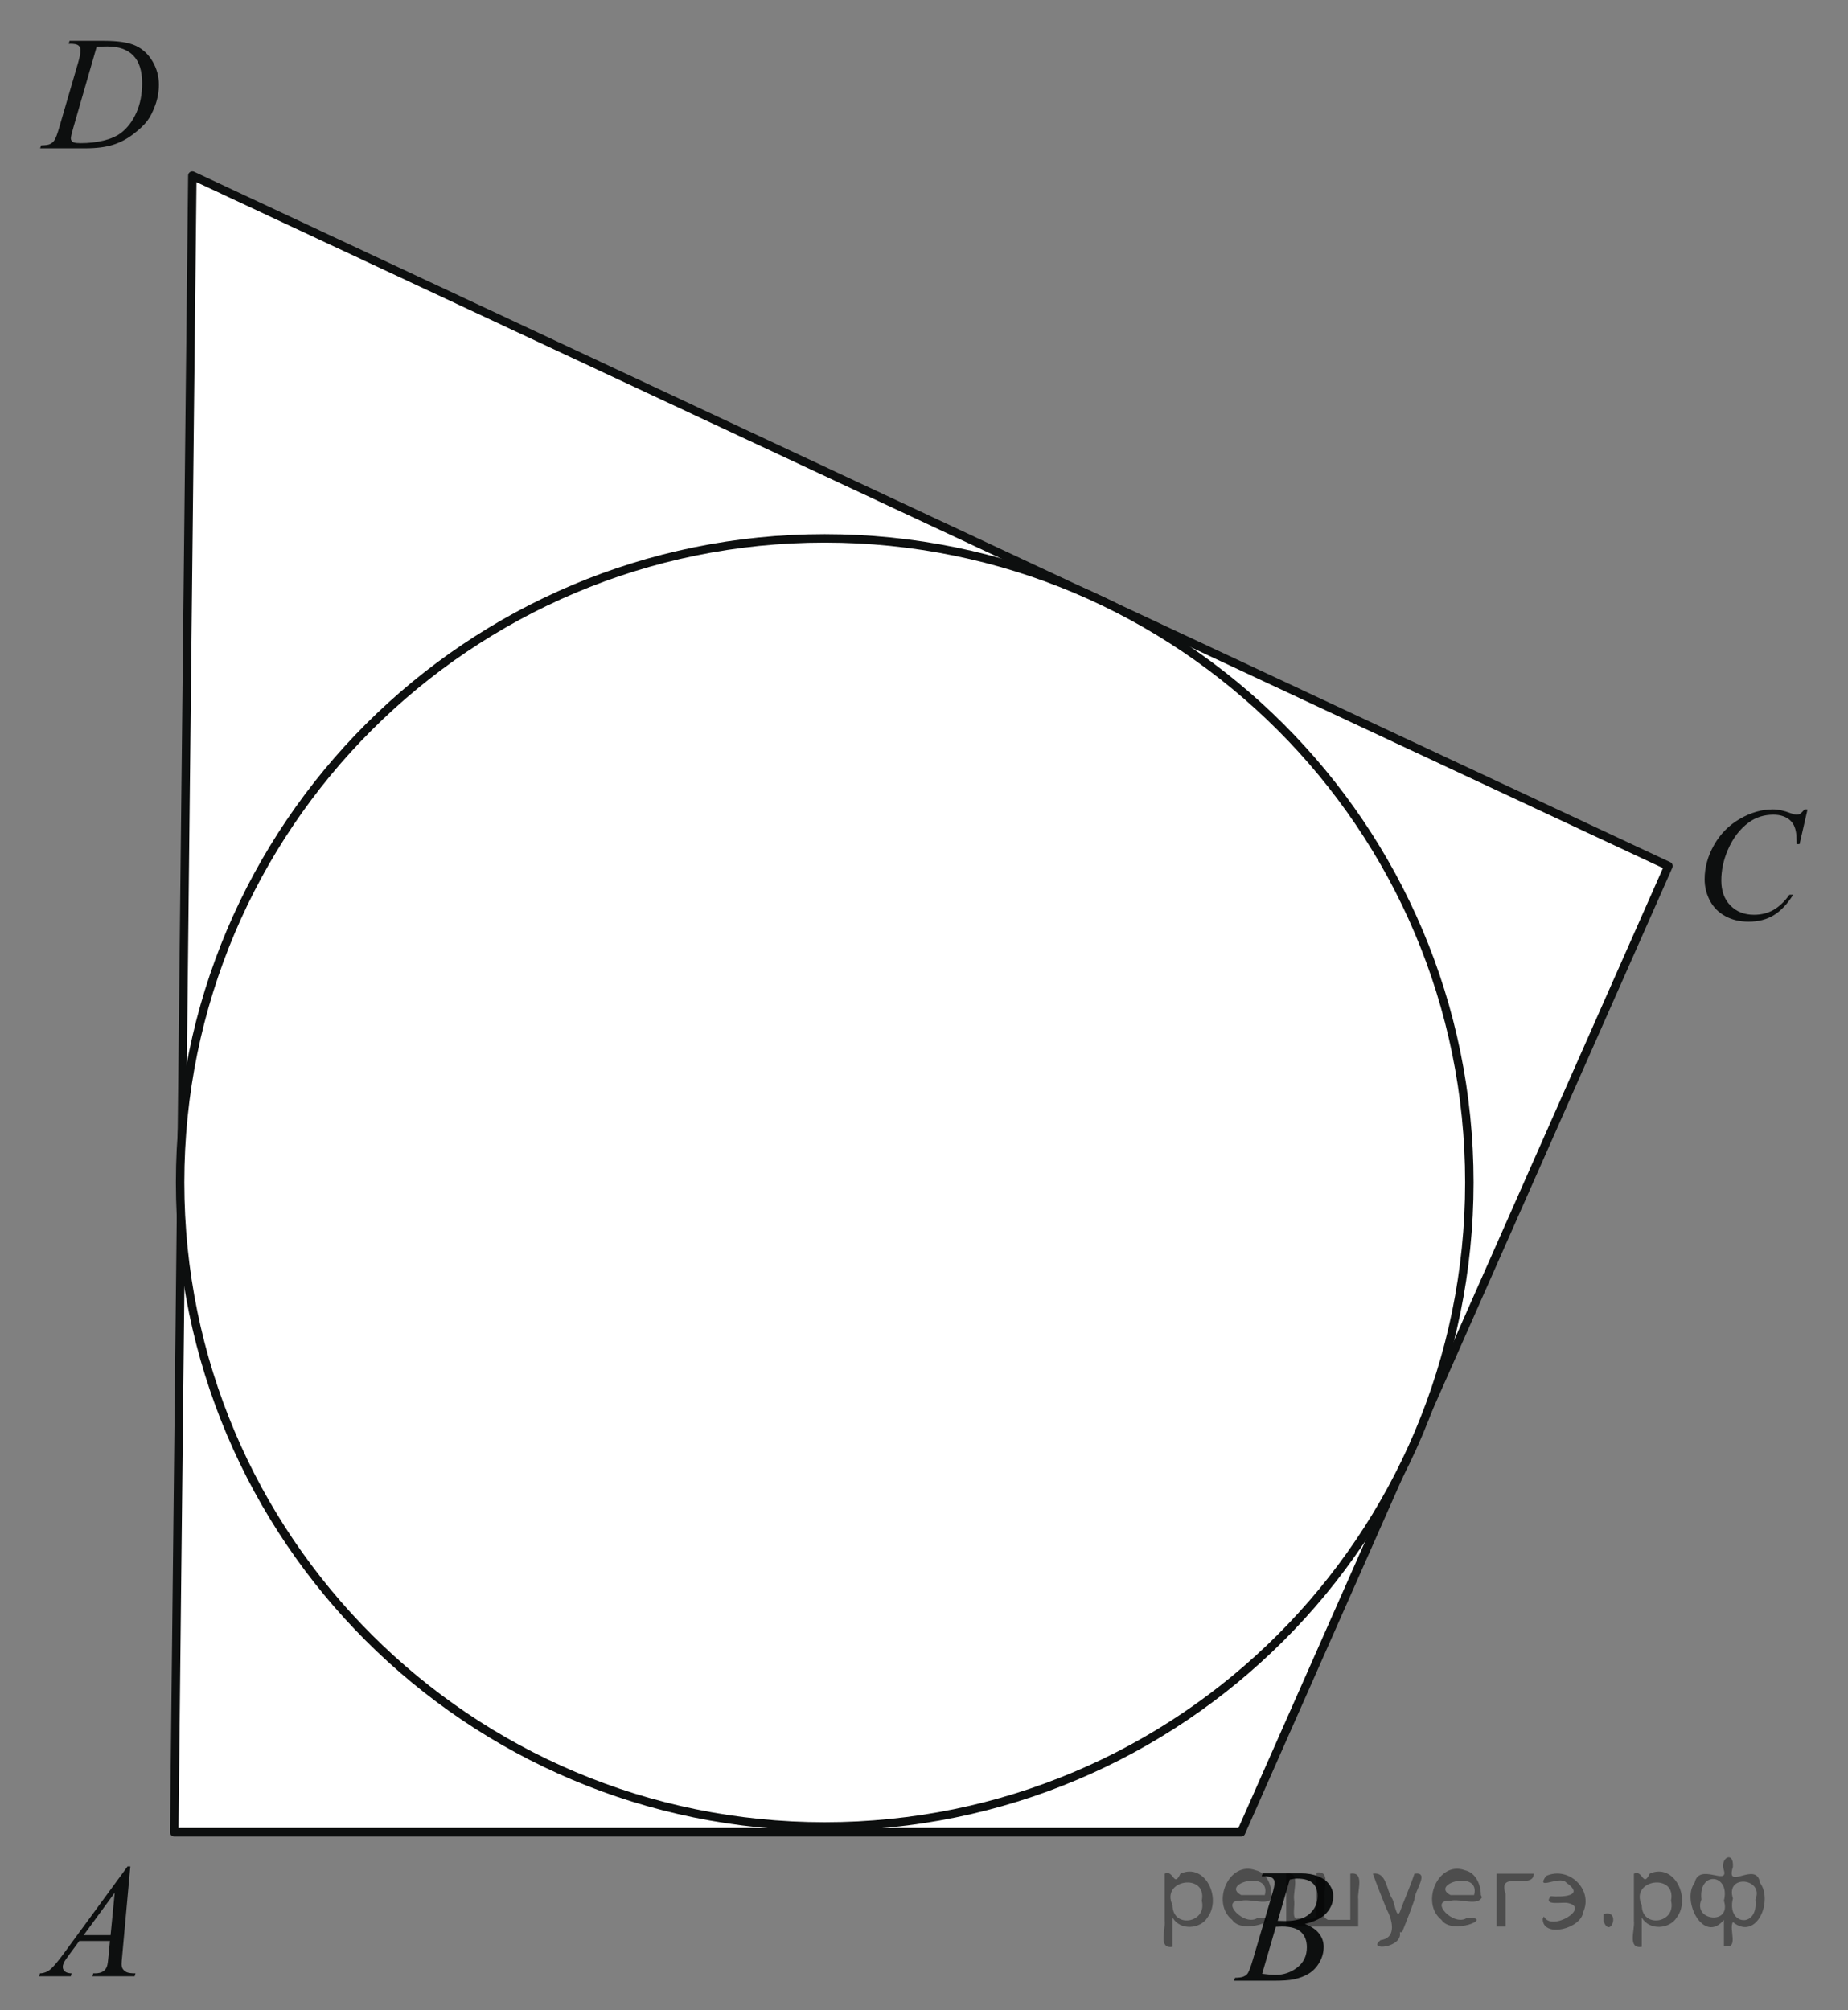 <?xml version="1.0" encoding="utf-8"?>
<!-- Generator: Adobe Illustrator 16.0.0, SVG Export Plug-In . SVG Version: 6.00 Build 0)  -->
<!DOCTYPE svg PUBLIC "-//W3C//DTD SVG 1.1//EN" "http://www.w3.org/Graphics/SVG/1.1/DTD/svg11.dtd">
<svg version="1.1" id="Слой_1" xmlns="http://www.w3.org/2000/svg" xmlns:xlink="http://www.w3.org/1999/xlink" x="0px" y="0px"
	 width="164.227px" height="178.633px" viewBox="0 0 164.227 178.633" enable-background="new 0 0 164.227 178.633"
	 xml:space="preserve">
<rect x="0" y="0" width="164.227" height="178.633" fill="#808080" stroke="none"/>
<g>
	<g>
		<g>
			<defs>
				<rect id="SVGID_1_" x="0" width="163.953" height="178.465"/>
			</defs>
			<clipPath id="SVGID_2_">
				<use xlink:href="#SVGID_1_"  overflow="visible"/>
			</clipPath>
			<g clip-path="url(#SVGID_2_)">
				<g enable-background="new    ">
				</g>
			</g>
		</g>
	</g>
	<polygon fill="#FFFFFF" points="17.092,15.6 15.484,162.824 110.293,162.824 148.273,76.956 17.092,15.6 	"/>
	
		<polygon fill="none" stroke="#0D0F0F" stroke-width="0.75" stroke-linecap="round" stroke-linejoin="round" stroke-miterlimit="8" points="
		17.092,15.6 15.484,162.824 110.293,162.824 148.273,76.956 17.092,15.6 	"/>
	<path fill="#FFFFFF" d="M73.291,47.84c-31.641,0-57.286,25.622-57.286,57.233c0,31.608,25.646,57.229,57.286,57.229
		s57.286-25.621,57.286-57.229C130.577,73.462,104.932,47.84,73.291,47.84L73.291,47.84z"/>
	<path fill="none" stroke="#0D0F0F" stroke-width="0.75" stroke-linecap="round" stroke-linejoin="round" stroke-miterlimit="8" d="
		M73.291,47.84c-31.641,0-57.286,25.622-57.286,57.233c0,31.608,25.646,57.229,57.286,57.229s57.286-25.621,57.286-57.229
		C130.577,73.462,104.932,47.84,73.291,47.84L73.291,47.84z"/>
	<g>
		<g>
			<defs>
				<rect id="SVGID_3_" x="0.664" y="162.512" width="14.378" height="15.732"/>
			</defs>
			<clipPath id="SVGID_4_">
				<use xlink:href="#SVGID_3_"  overflow="visible"/>
			</clipPath>
			<g clip-path="url(#SVGID_4_)">
				<g enable-background="new    ">
					<path fill="#0D0F0F" d="M11.583,165.852l-0.723,7.941c-0.038,0.371-0.056,0.615-0.056,0.732c0,0.188,0.035,0.332,0.105,0.43
						c0.089,0.137,0.209,0.237,0.362,0.303c0.152,0.066,0.408,0.099,0.769,0.099l-0.077,0.261H8.213l0.077-0.261h0.162
						c0.304,0,0.552-0.065,0.744-0.196c0.136-0.09,0.241-0.238,0.316-0.444c0.051-0.146,0.101-0.487,0.147-1.028l0.112-1.211H7.048
						l-0.969,1.316c-0.22,0.297-0.358,0.509-0.415,0.638c-0.056,0.13-0.084,0.25-0.084,0.362c0,0.15,0.061,0.279,0.183,0.388
						c0.122,0.108,0.323,0.167,0.604,0.176l-0.077,0.261H3.474l0.077-0.261c0.347-0.014,0.652-0.13,0.917-0.349
						c0.264-0.218,0.659-0.684,1.183-1.396l5.687-7.76H11.583z M10.193,168.196l-2.759,3.767h2.394L10.193,168.196z"/>
				</g>
			</g>
		</g>
	</g>
	<g>
		<g>
			<defs>
				<rect id="SVGID_5_" x="107.168" y="162.902" width="14.379" height="15.73"/>
			</defs>
			<clipPath id="SVGID_6_">
				<use xlink:href="#SVGID_5_"  overflow="visible"/>
			</clipPath>
			<g clip-path="url(#SVGID_6_)">
				<g enable-background="new    ">
					<path fill="#0D0F0F" d="M112.121,166.727l0.099-0.26h3.397c0.572,0,1.08,0.089,1.527,0.268
						c0.447,0.178,0.781,0.427,1.004,0.746s0.334,0.657,0.334,1.014c0,0.549-0.197,1.046-0.594,1.489
						c-0.395,0.443-1.04,0.771-1.934,0.982c0.576,0.216,0.999,0.502,1.271,0.858c0.271,0.357,0.407,0.749,0.407,1.176
						c0,0.475-0.121,0.928-0.365,1.359c-0.243,0.432-0.556,0.768-0.938,1.006c-0.381,0.24-0.841,0.416-1.379,0.529
						c-0.385,0.079-0.983,0.119-1.798,0.119h-3.489l0.092-0.261c0.365-0.009,0.613-0.044,0.744-0.105
						c0.188-0.079,0.32-0.185,0.4-0.317c0.111-0.178,0.262-0.586,0.449-1.225l1.705-5.78c0.146-0.487,0.219-0.831,0.219-1.028
						c0-0.173-0.064-0.311-0.193-0.411s-0.373-0.151-0.734-0.151C112.267,166.734,112.192,166.732,112.121,166.727z
						 M112.164,175.395c0.505,0.065,0.9,0.098,1.186,0.098c0.73,0,1.378-0.221,1.941-0.661c0.564-0.441,0.846-1.04,0.846-1.796
						c0-0.577-0.174-1.027-0.522-1.352s-0.911-0.486-1.688-0.486c-0.15,0-0.332,0.008-0.547,0.021L112.164,175.395z
						 M113.547,170.691c0.305,0.01,0.523,0.014,0.66,0.014c0.973,0,1.697-0.213,2.172-0.637c0.476-0.426,0.713-0.957,0.713-1.596
						c0-0.482-0.145-0.859-0.436-1.129c-0.289-0.271-0.753-0.405-1.39-0.405c-0.169,0-0.384,0.028-0.646,0.085L113.547,170.691z"/>
				</g>
			</g>
		</g>
	</g>
	<g>
		<g>
			<defs>
				<rect id="SVGID_7_" x="1.185" y="0.078" width="15.679" height="15.73"/>
			</defs>
			<clipPath id="SVGID_8_">
				<use xlink:href="#SVGID_7_"  overflow="visible"/>
			</clipPath>
			<g clip-path="url(#SVGID_8_)">
				<g enable-background="new    ">
					<path fill="#0D0F0F" d="M6.098,3.892l0.084-0.26h3.039c1.287,0,2.24,0.147,2.86,0.443c0.62,0.296,1.115,0.762,1.484,1.397
						c0.37,0.636,0.554,1.318,0.554,2.045c0,0.625-0.106,1.231-0.319,1.82c-0.213,0.589-0.454,1.061-0.723,1.416
						s-0.682,0.745-1.239,1.172c-0.557,0.427-1.16,0.743-1.811,0.947s-1.462,0.306-2.436,0.306H3.565l0.091-0.261
						c0.37-0.009,0.618-0.042,0.744-0.098c0.187-0.08,0.325-0.188,0.414-0.324c0.135-0.197,0.288-0.594,0.456-1.19l1.684-5.773
						c0.131-0.456,0.197-0.812,0.197-1.07c0-0.183-0.061-0.324-0.183-0.422s-0.36-0.148-0.716-0.148H6.098z M8.59,4.16l-2.063,7.146
						c-0.155,0.535-0.232,0.866-0.232,0.993c0,0.075,0.025,0.147,0.074,0.218c0.049,0.07,0.116,0.117,0.2,0.141
						c0.122,0.042,0.318,0.063,0.589,0.063c0.734,0,1.417-0.076,2.046-0.229c0.629-0.152,1.145-0.379,1.547-0.679
						c0.571-0.437,1.027-1.038,1.369-1.803c0.341-0.765,0.512-1.636,0.512-2.612c0-1.103-0.262-1.923-0.786-2.461
						C11.322,4.4,10.557,4.131,9.551,4.131C9.303,4.131,8.983,4.141,8.59,4.16z"/>
				</g>
			</g>
		</g>
	</g>
	<g>
		<g>
			<defs>
				<rect id="SVGID_9_" x="148.548" y="68.588" width="15.679" height="17.03"/>
			</defs>
			<clipPath id="SVGID_10_">
				<use xlink:href="#SVGID_9_"  overflow="visible"/>
			</clipPath>
			<g clip-path="url(#SVGID_10_)">
				<g enable-background="new    ">
					<path fill="#0D0F0F" d="M160.631,71.923l-0.709,3.089h-0.252l-0.029-0.774c-0.023-0.281-0.076-0.532-0.16-0.753
						c-0.085-0.22-0.211-0.412-0.379-0.573c-0.169-0.162-0.382-0.289-0.639-0.38c-0.258-0.092-0.543-0.137-0.857-0.137
						c-0.837,0-1.568,0.23-2.195,0.689c-0.801,0.586-1.428,1.414-1.881,2.484c-0.375,0.882-0.563,1.775-0.563,2.681
						c0,0.924,0.27,1.662,0.808,2.213s1.237,0.827,2.099,0.827c0.65,0,1.229-0.146,1.736-0.436c0.508-0.291,0.979-0.739,1.414-1.344
						h0.33c-0.515,0.821-1.086,1.425-1.713,1.812c-0.627,0.387-1.377,0.581-2.252,0.581c-0.777,0-1.465-0.163-2.063-0.489
						c-0.599-0.326-1.056-0.785-1.368-1.375c-0.314-0.591-0.471-1.227-0.471-1.907c0-1.042,0.278-2.055,0.836-3.04
						c0.557-0.985,1.32-1.759,2.291-2.322c0.971-0.563,1.949-0.845,2.937-0.845c0.464,0,0.982,0.11,1.558,0.331
						c0.253,0.094,0.436,0.141,0.548,0.141s0.21-0.023,0.295-0.07c0.084-0.047,0.225-0.181,0.421-0.401H160.631z"/>
				</g>
			</g>
		</g>
	</g>
</g>
<g style="stroke:none;fill:#000;fill-opacity:0.4" > <path d="m 104.2,170.5 c 0,0.8 0,1.6 0,2.5 -1.3,0.2 -0.6,-1.5 -0.7,-2.3 0,-1.4 0,-2.8 0,-4.2 0.8,-0.4 0.8,1.3 1.4,0.0 2.2,-1.0 3.7,2.2 2.4,3.9 -0.6,1.0 -2.4,1.2 -3.1,0.0 z m 2.6,-1.6 c 0.5,-2.5 -3.7,-1.9 -2.6,0.4 0.0,2.1 3.1,1.6 2.6,-0.4 z" /> <path d="m 113.1,168.6 c -0.4,0.8 -1.9,0.1 -2.8,0.3 -2.0,-0.1 0.3,2.4 1.5,1.5 2.5,0.0 -1.4,1.6 -2.3,0.2 -1.9,-1.5 -0.3,-5.3 2.1,-4.4 0.9,0.2 1.4,1.2 1.4,2.2 z m -0.7,-0.2 c 0.6,-2.3 -4.0,-1.0 -2.1,0.0 0.7,0 1.4,-0.0 2.1,-0.0 z" /> <path d="m 118.0,170.6 c 0.6,0 1.3,0 2.0,0 0,-1.3 0,-2.7 0,-4.1 1.3,-0.2 0.6,1.5 0.7,2.3 0,0.8 0,1.6 0,2.4 -2.1,0 -4.2,0 -6.4,0 0,-1.5 0,-3.1 0,-4.7 1.3,-0.2 0.6,1.5 0.7,2.3 0.1,0.5 -0.2,1.6 0.2,1.7 0.5,-0.1 1.6,0.2 1.8,-0.2 0,-1.3 0,-2.6 0,-3.9 1.3,-0.2 0.6,1.5 0.7,2.3 0,0.5 0,1.1 0,1.7 z" /> <path d="m 124.4,171.7 c 0.3,1.4 -3.0,1.7 -1.7,0.7 1.5,-0.2 1.0,-1.9 0.5,-2.8 -0.4,-1.0 -0.8,-2.0 -1.2,-3.1 1.2,-0.2 1.2,1.4 1.7,2.2 0.2,0.2 0.4,1.9 0.7,1.2 0.4,-1.1 0.9,-2.2 1.3,-3.4 1.4,-0.2 0.0,1.5 -0.0,2.3 -0.3,0.9 -0.7,1.9 -1.1,2.9 z" /> <path d="m 131.7,168.6 c -0.4,0.8 -1.9,0.1 -2.8,0.3 -2.0,-0.1 0.3,2.4 1.5,1.5 2.5,0.0 -1.4,1.6 -2.3,0.2 -1.9,-1.5 -0.3,-5.3 2.1,-4.4 0.9,0.2 1.4,1.2 1.4,2.2 z m -0.7,-0.2 c 0.6,-2.3 -4.0,-1.0 -2.1,0.0 0.7,0 1.4,-0.0 2.1,-0.0 z" /> <path d="m 133.0,171.2 c 0,-1.5 0,-3.1 0,-4.7 1.1,0 2.2,0 3.3,0 0.0,1.5 -3.3,-0.4 -2.5,1.8 0,0.9 0,1.9 0,2.9 -0.2,0 -0.5,0 -0.7,0 z" /> <path d="m 137.2,170.3 c 0.7,1.4 4.2,-0.8 2.1,-1.2 -0.5,-0.1 -2.2,0.3 -1.5,-0.6 1.0,0.1 3.1,0.0 1.4,-1.2 -0.6,-0.7 -2.8,0.8 -1.8,-0.6 2.0,-0.9 4.2,1.2 3.3,3.2 -0.2,1.5 -3.5,2.3 -3.6,0.7 l 0,-0.1 0,-0.0 0,0 z" /> <path d="m 142.5,170.1 c 1.6,-0.5 0.6,2.3 -0.0,0.6 -0.0,-0.2 0.0,-0.4 0.0,-0.6 z" /> <path d="m 145.9,170.5 c 0,0.8 0,1.6 0,2.5 -1.3,0.2 -0.6,-1.5 -0.7,-2.3 0,-1.4 0,-2.8 0,-4.2 0.8,-0.4 0.8,1.3 1.4,0.0 2.2,-1.0 3.7,2.2 2.4,3.9 -0.6,1.0 -2.4,1.2 -3.1,0.0 z m 2.6,-1.6 c 0.5,-2.5 -3.7,-1.9 -2.6,0.4 0.0,2.1 3.1,1.6 2.6,-0.4 z" /> <path d="m 151.2,168.8 c -0.8,1.9 2.7,2.3 2.0,0.1 0.6,-2.4 -2.3,-2.7 -2.0,-0.1 z m 2.0,4.2 c 0,-0.8 0,-1.6 0,-2.4 -1.8,2.2 -3.8,-1.7 -2.6,-3.3 0.4,-1.8 3.0,0.3 2.6,-1.1 -0.4,-1.1 0.9,-1.8 0.8,-0.3 -0.7,2.2 2.1,-0.6 2.4,1.4 1.2,1.6 -0.3,5.2 -2.4,3.5 -0.4,0.6 0.6,2.5 -0.8,2.1 z m 2.8,-4.2 c 0.8,-1.9 -2.7,-2.3 -2.0,-0.1 -0.6,2.4 2.3,2.7 2.0,0.1 z" /> </g></svg>

<!--File created and owned by https://sdamgia.ru. Copying is prohibited. All rights reserved.-->

